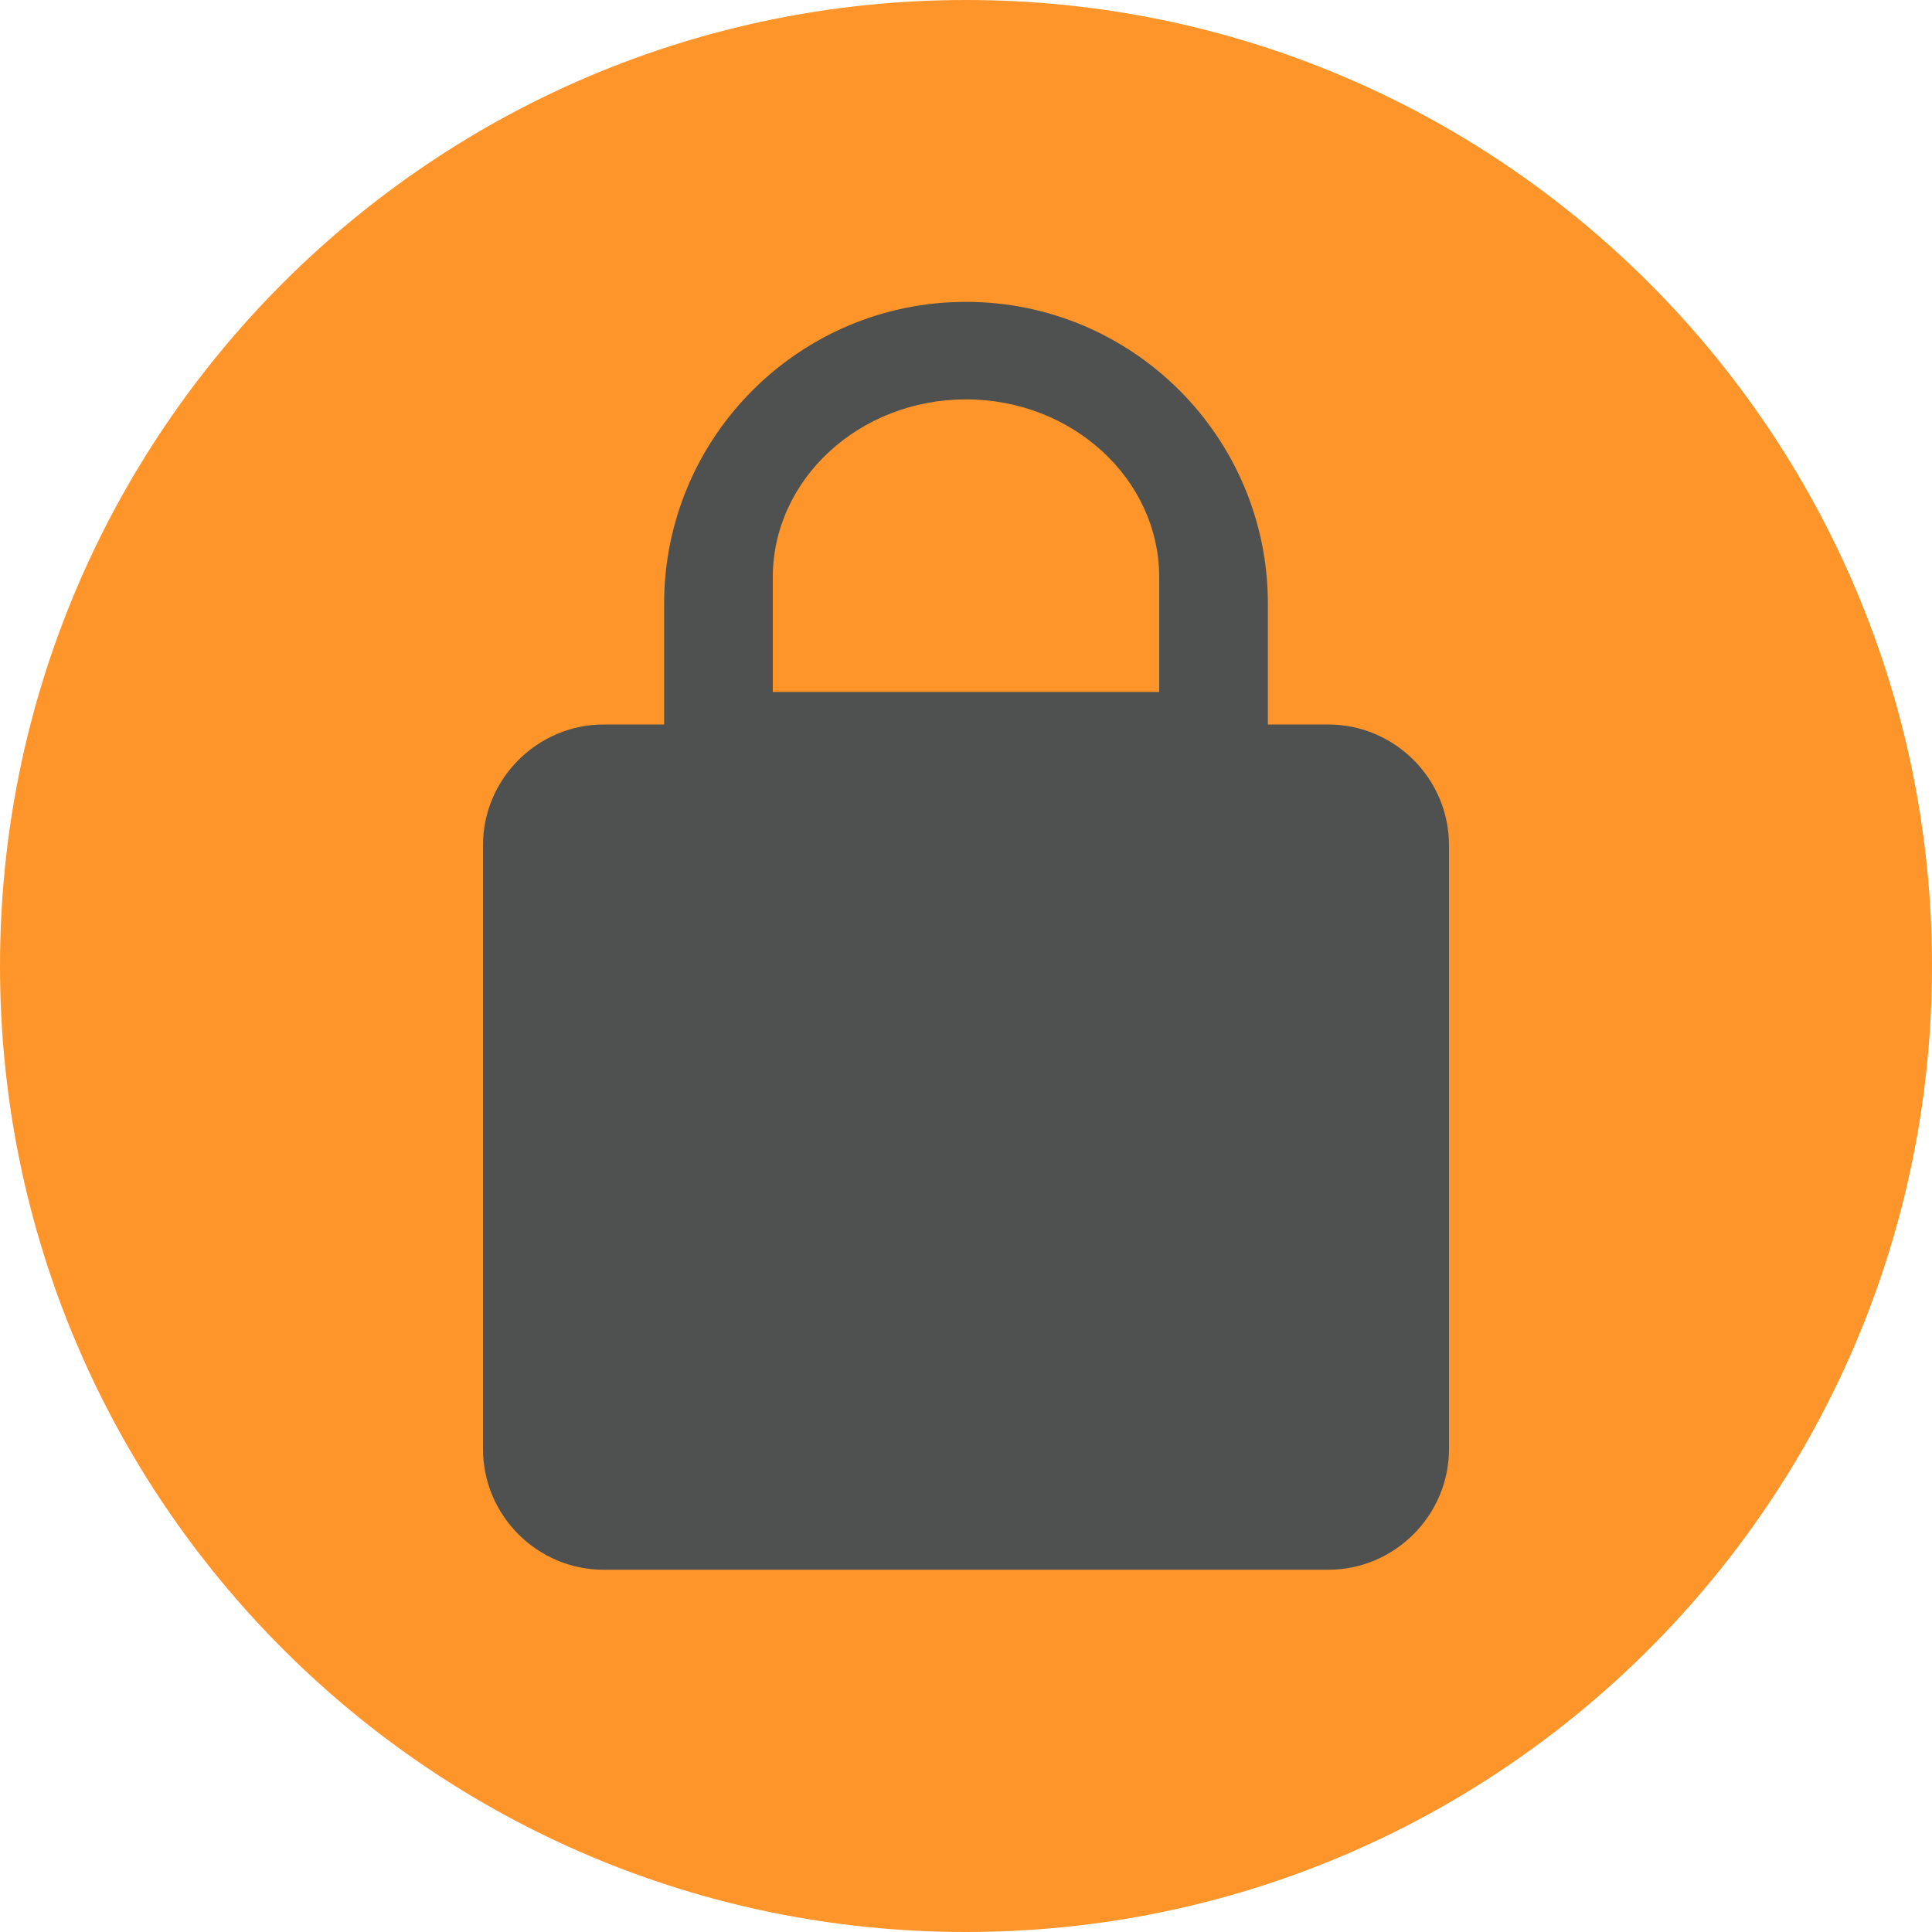 <svg fill="none" xmlns="http://www.w3.org/2000/svg" viewBox="0 0 24 24"><path d="M12 24c6.628 0 12-5.372 12-12 0-6.627-5.372-12-12-12C5.373 0 0 5.373 0 12c0 6.628 5.373 12 12 12z" fill="#FD952A"/><path d="M15.75 9h.75c.826 0 1.5.674 1.5 1.5v7.499c0 .826-.676 1.501-1.5 1.501h-9c-.826 0-1.5-.675-1.5-1.5v-7.5C6 9.675 6.676 9 7.5 9h.75V7.5c0-2.07 1.68-3.75 3.75-3.75 2.07 0 3.75 1.68 3.75 3.75V9zM9.6 7.17v1.426h4.8V7.171c0-1.218-1.076-2.21-2.4-2.21-1.324 0-2.4.992-2.4 2.21z" fill="#4F5050"/></svg>